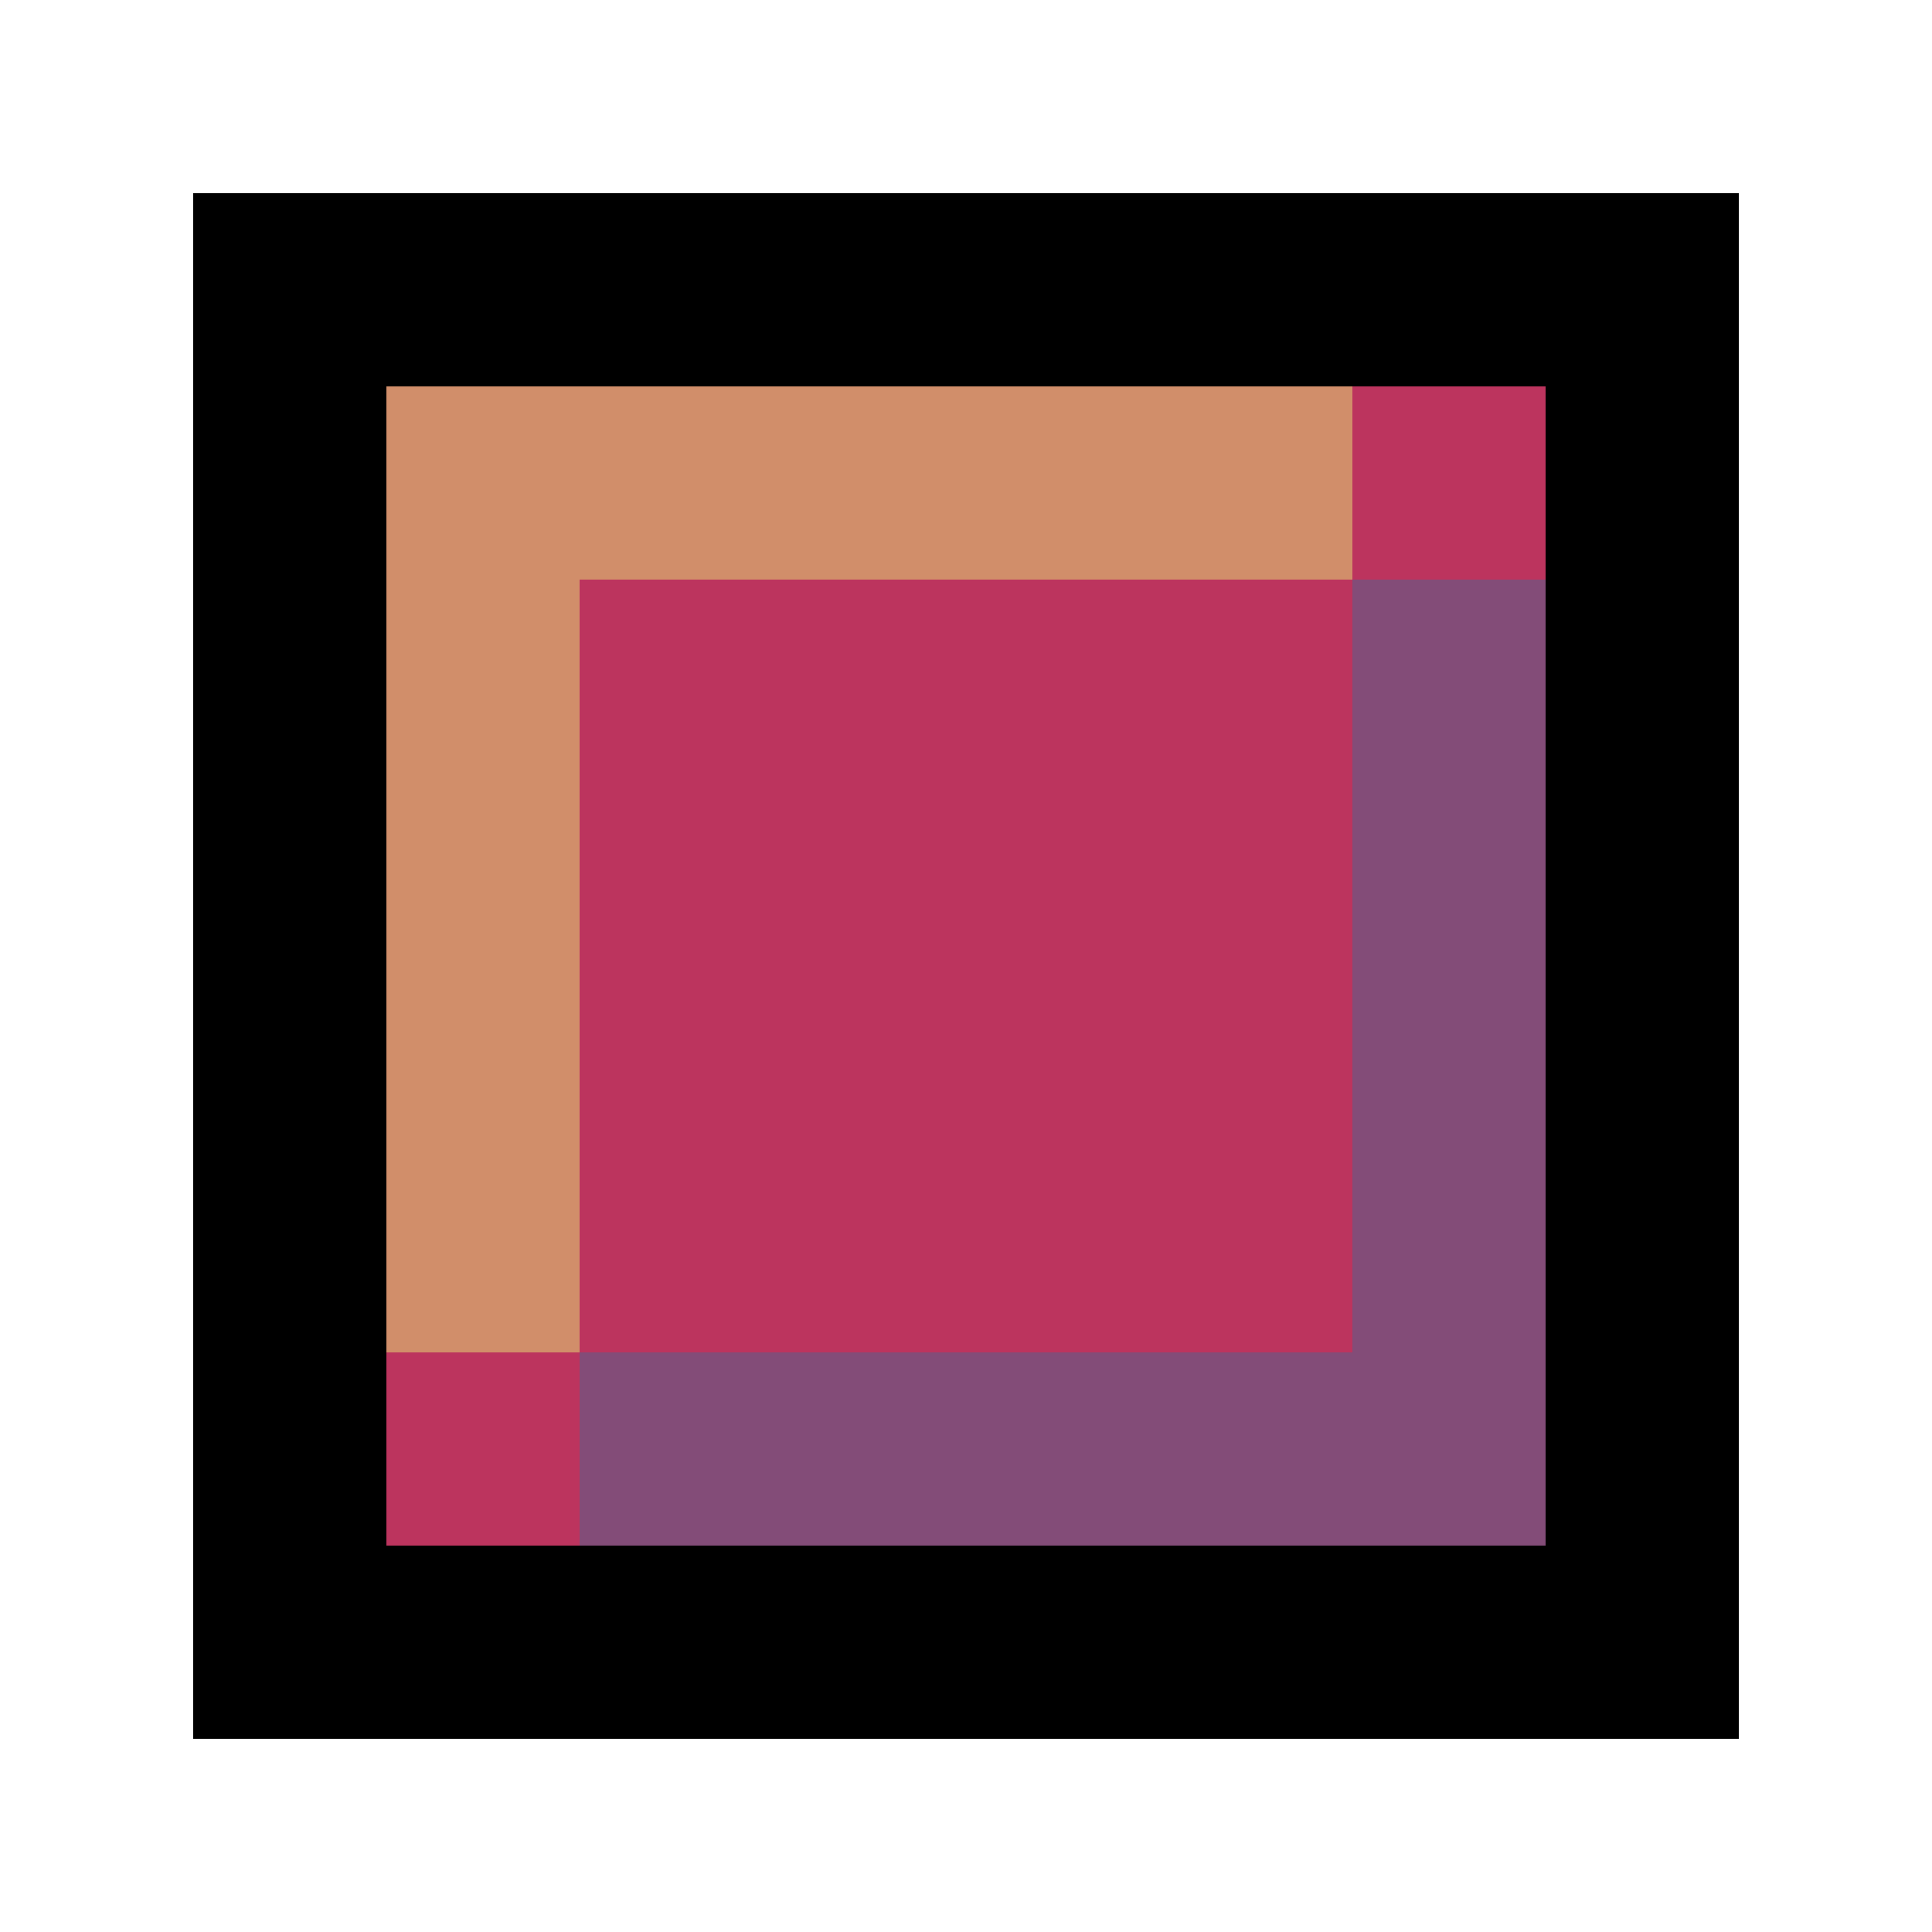 <svg xmlns="http://www.w3.org/2000/svg" viewBox="0 -0.5 10 10" shape-rendering="crispEdges"><path stroke="#000" d="M1 1h8M1 2h1m6 0h1M1 3h1m6 0h1M1 4h1m6 0h1M1 5h1m6 0h1M1 6h1m6 0h1M1 7h1m6 0h1M1 8h8"/><path stroke="#d18e6a" d="M2 2h5M2 3h1M2 4h1M2 5h1M2 6h1"/><path stroke="#bc345e" d="M7 2h1M3 3h4M3 4h4M3 5h4M3 6h4M2 7h1"/><path stroke="#834c78" d="M7 3h1M7 4h1M7 5h1M7 6h1M3 7h5"/></svg>